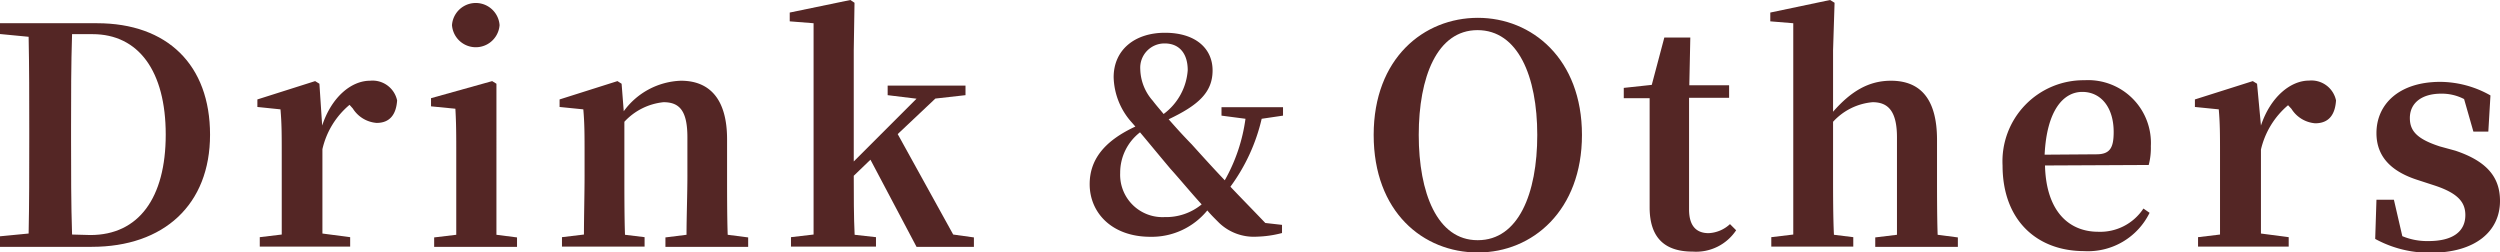 <svg xmlns="http://www.w3.org/2000/svg" viewBox="0 0 199.12 20.11"><defs><style>.cls-1{fill:#542625;}</style></defs><g id="Layer_2" data-name="Layer 2"><g id="Layer_1-2" data-name="Layer 1"><path class="cls-1" d="M7.73,1.85c5.59,0,9,3.31,9,8.88s-3.67,8.93-9.43,8.93H0v-.84l2.28-.22c.05-2.37.05-4.85.05-7.56v-.79c0-2.47,0-4.9-.05-7.32L0,2.71V1.85ZM7.2,18.72c3.84,0,6-2.95,6-8s-2.16-8-5.83-8H5.74c-.08,2.43-.08,4.92-.08,7.47V11c0,2.74,0,5.23.08,7.68Z"/><path class="cls-1" d="M25.66,10C26.42,7.7,28,6.43,29.47,6.43A2,2,0,0,1,31.63,8C31.56,9.05,31.1,9.79,30,9.79a2.46,2.46,0,0,1-1.9-1.15l-.26-.29a6.47,6.47,0,0,0-2.16,3.53V14c0,1.29,0,3.24,0,4.6l2.21.29v.75H20.69v-.75l1.75-.21c0-1.37,0-3.36,0-4.68V12.29c0-1.56,0-2.43-.1-3.58L20.5,8.52v-.6l4.6-1.46.34.21Z"/><path class="cls-1" d="M41.18,18.91v.75h-6.6v-.75l1.76-.21c0-1.37,0-3.36,0-4.68V12.31c0-1.53,0-2.45-.07-3.65l-1.94-.19V7.82l4.87-1.36.34.21,0,3.75V14c0,1.32,0,3.33,0,4.7ZM36,2a1.9,1.9,0,0,1,3.79,0A1.9,1.9,0,0,1,36,2Z"/><path class="cls-1" d="M59.59,18.91v.75H53v-.75l1.68-.21c0-1.35.07-3.32.07-4.68V10.94c0-2.08-.6-2.8-1.9-2.8A4.91,4.91,0,0,0,49.73,9.7V14c0,1.32,0,3.33.05,4.7l1.56.19v.75H44.76v-.75l1.75-.21c0-1.37.05-3.36.05-4.68V12.29c0-1.56,0-2.43-.1-3.58l-1.89-.19v-.6l4.61-1.46.33.21.17,2.19a5.87,5.87,0,0,1,4.56-2.43c2.26,0,3.67,1.44,3.67,4.66V14c0,1.36,0,3.33.05,4.7Z"/><path class="cls-1" d="M77.57,18.91v.75H73l-3.67-6.94L68,14c0,1.41,0,3.33.07,4.7l1.7.19v.75H63v-.75l1.8-.21c0-1.39,0-3.34,0-4.68V1.85L62.9,1.7V1l4.83-1,.33.22L68,4v8.86l5-5L70.7,7.58V6.82h6.2v.76l-2.4.27-3,2.83,4.42,8Z"/><path class="cls-1" d="M100.49,9.46A14.71,14.71,0,0,1,98,14.87c.82.87,1.71,1.77,2.78,2.89l1.33.15,0,.65a8.66,8.66,0,0,1-2,.29,4,4,0,0,1-3-1.09c-.34-.34-.66-.65-.95-1a5.71,5.71,0,0,1-4.53,2.1c-3.09,0-4.84-1.93-4.84-4.19,0-1.89,1.09-3.41,3.64-4.59l-.27-.31a5.58,5.58,0,0,1-1.46-3.62c0-2.17,1.67-3.54,4.09-3.54s3.79,1.24,3.79,3-1.16,2.78-3.5,3.89c.45.51,1,1.14,1.84,2,1,1.11,1.81,2,2.63,2.86A13.66,13.66,0,0,0,99.2,9.46l-1.91-.25V8.54h4.9v.67Zm-4.78,6.82c-.91-1-1.73-2-2.49-2.84-1.11-1.32-1.77-2.13-2.42-2.9a4.06,4.06,0,0,0-1.58,3.24,3.37,3.37,0,0,0,3.54,3.51A4.47,4.47,0,0,0,95.71,16.28ZM90.82,5.5a3.92,3.92,0,0,0,1,2.53c.27.36.55.67.86,1.05a4.75,4.75,0,0,0,1.92-3.49c0-1.35-.69-2.13-1.83-2.13A1.93,1.93,0,0,0,90.82,5.5Z"/><path class="cls-1" d="M126,10.75c0,6-3.92,9.36-8.29,9.36s-8.3-3.24-8.3-9.36,4-9.33,8.3-9.33S126,4.68,126,10.75Zm-8.29,8.38c3.22,0,4.73-3.7,4.73-8.38S120.9,2.4,117.68,2.4,113,6.14,113,10.75,114.47,19.13,117.68,19.13Z"/><path class="cls-1" d="M138.28,18.34a3.83,3.83,0,0,1-3.46,1.7c-2.21,0-3.43-1.08-3.43-3.53,0-.76,0-1.44,0-2.4V7.82h-2.06V7l2.23-.24,1-3.77h2.07l-.08,3.8h3.17v1h-3.19v8.89c0,1.34.6,1.89,1.56,1.89a2.68,2.68,0,0,0,1.7-.72Z"/><path class="cls-1" d="M155.94,18.91v.75h-6.58v-.75l1.73-.21c0-1.35,0-3.32,0-4.68V10.94c0-2.08-.7-2.8-1.94-2.8A4.82,4.82,0,0,0,146,9.7V14c0,1.32,0,3.33.07,4.7l1.54.19v.75h-6.53v-.75l1.75-.21c0-1.37,0-3.36,0-4.68V1.85L141,1.7V1l4.76-1,.36.22L146,4V8.9c1.44-1.65,2.86-2.47,4.61-2.47,2.28,0,3.67,1.37,3.67,4.71V14c0,1.36,0,3.33.05,4.7Z"/><path class="cls-1" d="M162.88,13.18c.09,3.67,1.92,5.28,4.24,5.28a4.12,4.12,0,0,0,3.6-1.85l.49.34A5.46,5.46,0,0,1,166,20c-3.76,0-6.5-2.45-6.5-6.82a6.46,6.46,0,0,1,6.53-6.79,5,5,0,0,1,5.28,5.26,5.22,5.22,0,0,1-.17,1.49Zm4.1-.89c1.1,0,1.37-.55,1.37-1.78,0-1.94-1-3.19-2.5-3.19s-2.83,1.46-3,5Z"/><path class="cls-1" d="M180.08,10c.77-2.31,2.38-3.58,3.82-3.58A2,2,0,0,1,186.06,8c-.07,1.08-.53,1.82-1.66,1.82a2.46,2.46,0,0,1-1.89-1.15l-.27-.29a6.58,6.58,0,0,0-2.16,3.53V14c0,1.29,0,3.24,0,4.6l2.21.29v.75h-7.22v-.75l1.75-.21c0-1.37,0-3.36,0-4.68V12.29c0-1.56,0-2.43-.1-3.58l-1.9-.19v-.6l4.61-1.46.34.21Z"/><path class="cls-1" d="M195.56,12c2.52.84,3.56,2.12,3.56,4,0,2.45-2,4.13-5.5,4.13a9,9,0,0,1-4.44-1.1l.1-3.12h1.39l.67,2.9a5.13,5.13,0,0,0,2.09.39c1.92,0,2.93-.75,2.93-2.07,0-1-.56-1.73-2.43-2.35l-1.32-.43c-2.06-.65-3.33-1.8-3.33-3.75,0-2.3,1.8-4.08,5.08-4.08a8.19,8.19,0,0,1,4,1.08l-.17,2.88H197l-.74-2.59a3.85,3.85,0,0,0-1.82-.43c-1.59,0-2.5.77-2.5,1.94,0,1,.53,1.66,2.38,2.26Z"/></g></g></svg>